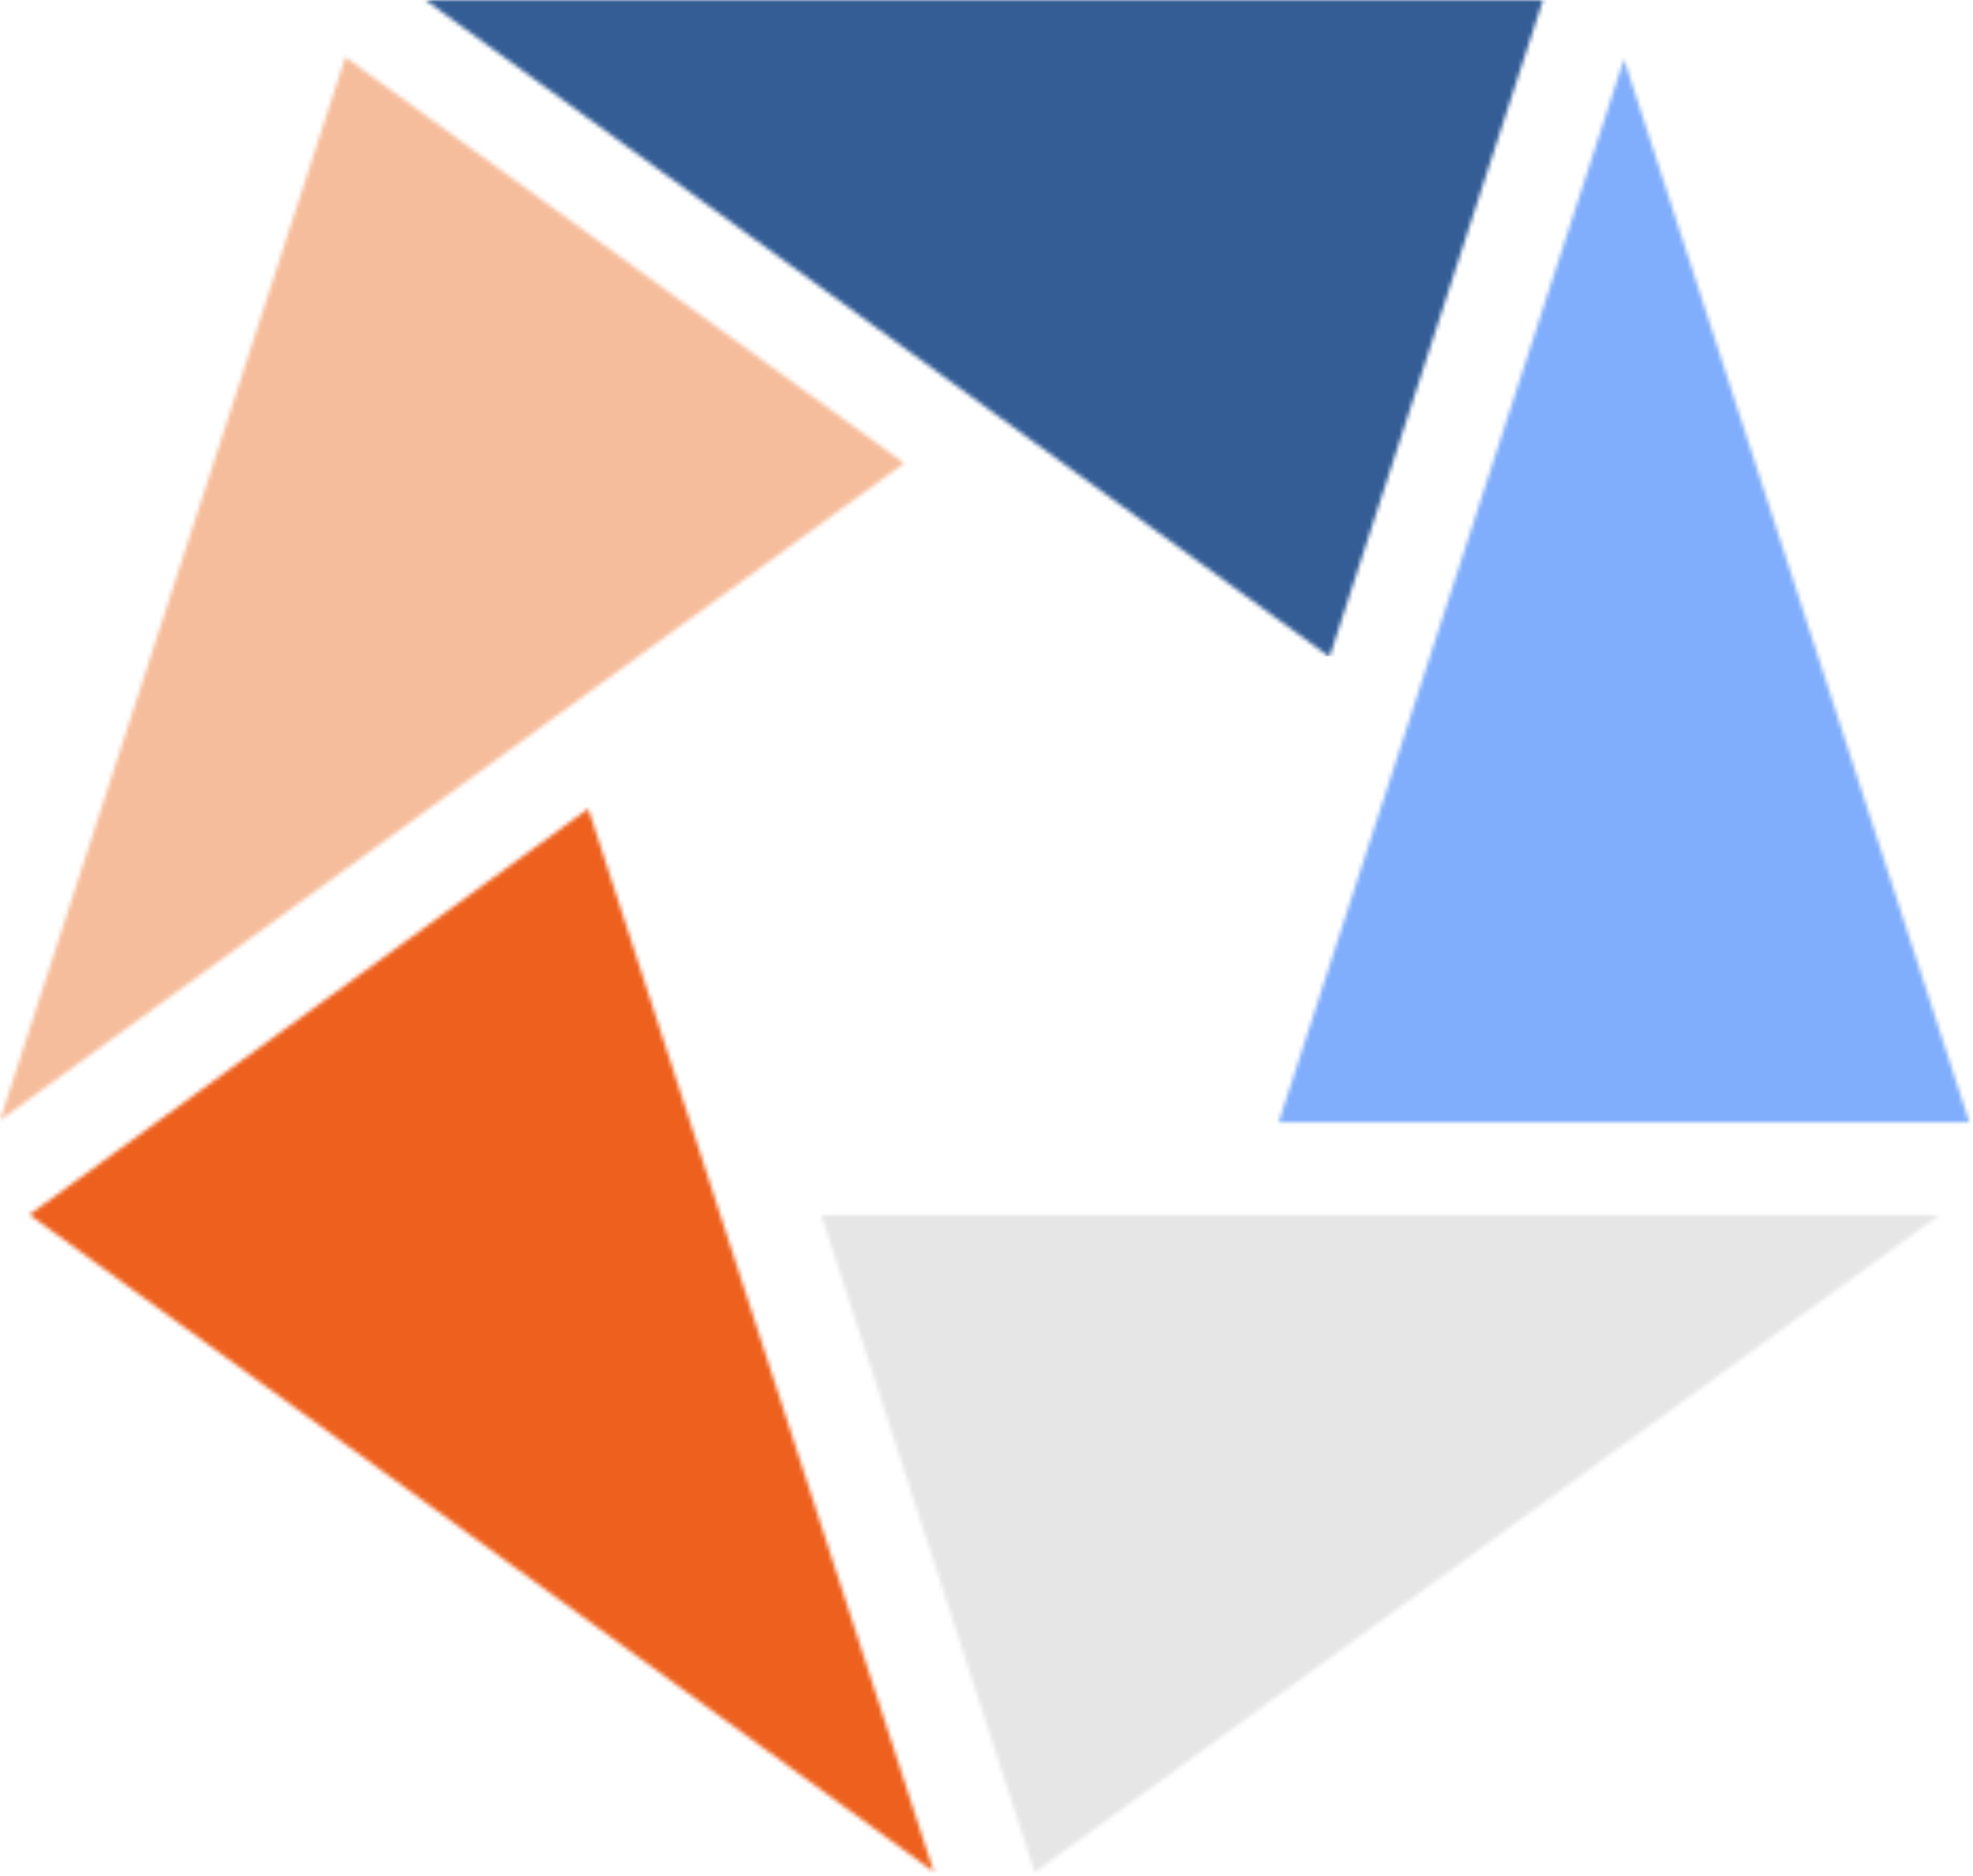 <svg xmlns="http://www.w3.org/2000/svg" xmlns:xlink="http://www.w3.org/1999/xlink" width="466" height="443" viewBox="0 0 466 443">
  <defs>
    <polygon id="4c-lg-on-black-a" points="163.142 251.083 0 251.072 81.56 0"/>
    <polygon id="4c-lg-on-black-c" points="264.453 0 214.029 155.154 .448 0"/>
    <polygon id="4c-lg-on-black-e" points="11.948 111.884 143.939 16 225.532 267.062"/>
    <polygon id="4c-lg-on-black-g" points="81.582 .5 213.56 96.402 0 251.583"/>
    <polygon id="4c-lg-on-black-i" points="50.403 155.178 0 .017 263.987 0"/>
  </defs>
  <g fill="none" fill-rule="evenodd">
    <g transform="translate(302 14)">
      <mask id="4c-lg-on-black-b" fill="#fff">
        <use xlink:href="#4c-lg-on-black-a"/>
      </mask>
      <g fill="#81AEFC" mask="url(#4c-lg-on-black-b)">
        <polygon points="0 0 166 0 166 274 0 274" transform="translate(-2 -14)"/>
      </g>
    </g>
    <g transform="translate(100)">
      <mask id="4c-lg-on-black-d" fill="#fff">
        <use xlink:href="#4c-lg-on-black-c"/>
      </mask>
      <g fill="#345D96" mask="url(#4c-lg-on-black-d)">
        <polygon points="0 0 294 0 294 155 0 155" transform="translate(-11)"/>
      </g>
    </g>
    <g transform="translate(-5 175)">
      <mask id="4c-lg-on-black-f" fill="#fff">
        <use xlink:href="#4c-lg-on-black-e"/>
      </mask>
      <g fill="#EE601D" mask="url(#4c-lg-on-black-f)">
        <polygon points="0 0 238 0 238 276 0 276"/>
      </g>
    </g>
    <g transform="translate(0 13)">
      <mask id="4c-lg-on-black-h" fill="#fff">
        <use xlink:href="#4c-lg-on-black-g"/>
      </mask>
      <g fill="#F6BD9C" mask="url(#4c-lg-on-black-h)">
        <polygon points="0 0 226 0 226 287 0 287" transform="translate(-5 -13)"/>
      </g>
    </g>
    <g transform="translate(194 287)">
      <mask id="4c-lg-on-black-j" fill="#fff">
        <use xlink:href="#4c-lg-on-black-i"/>
      </mask>
      <g fill="#E6E6E6" mask="url(#4c-lg-on-black-j)">
        <polygon points="0 0 351 0 351 252 0 252" transform="translate(-45 -74)"/>
      </g>
    </g>
  </g>
</svg>
